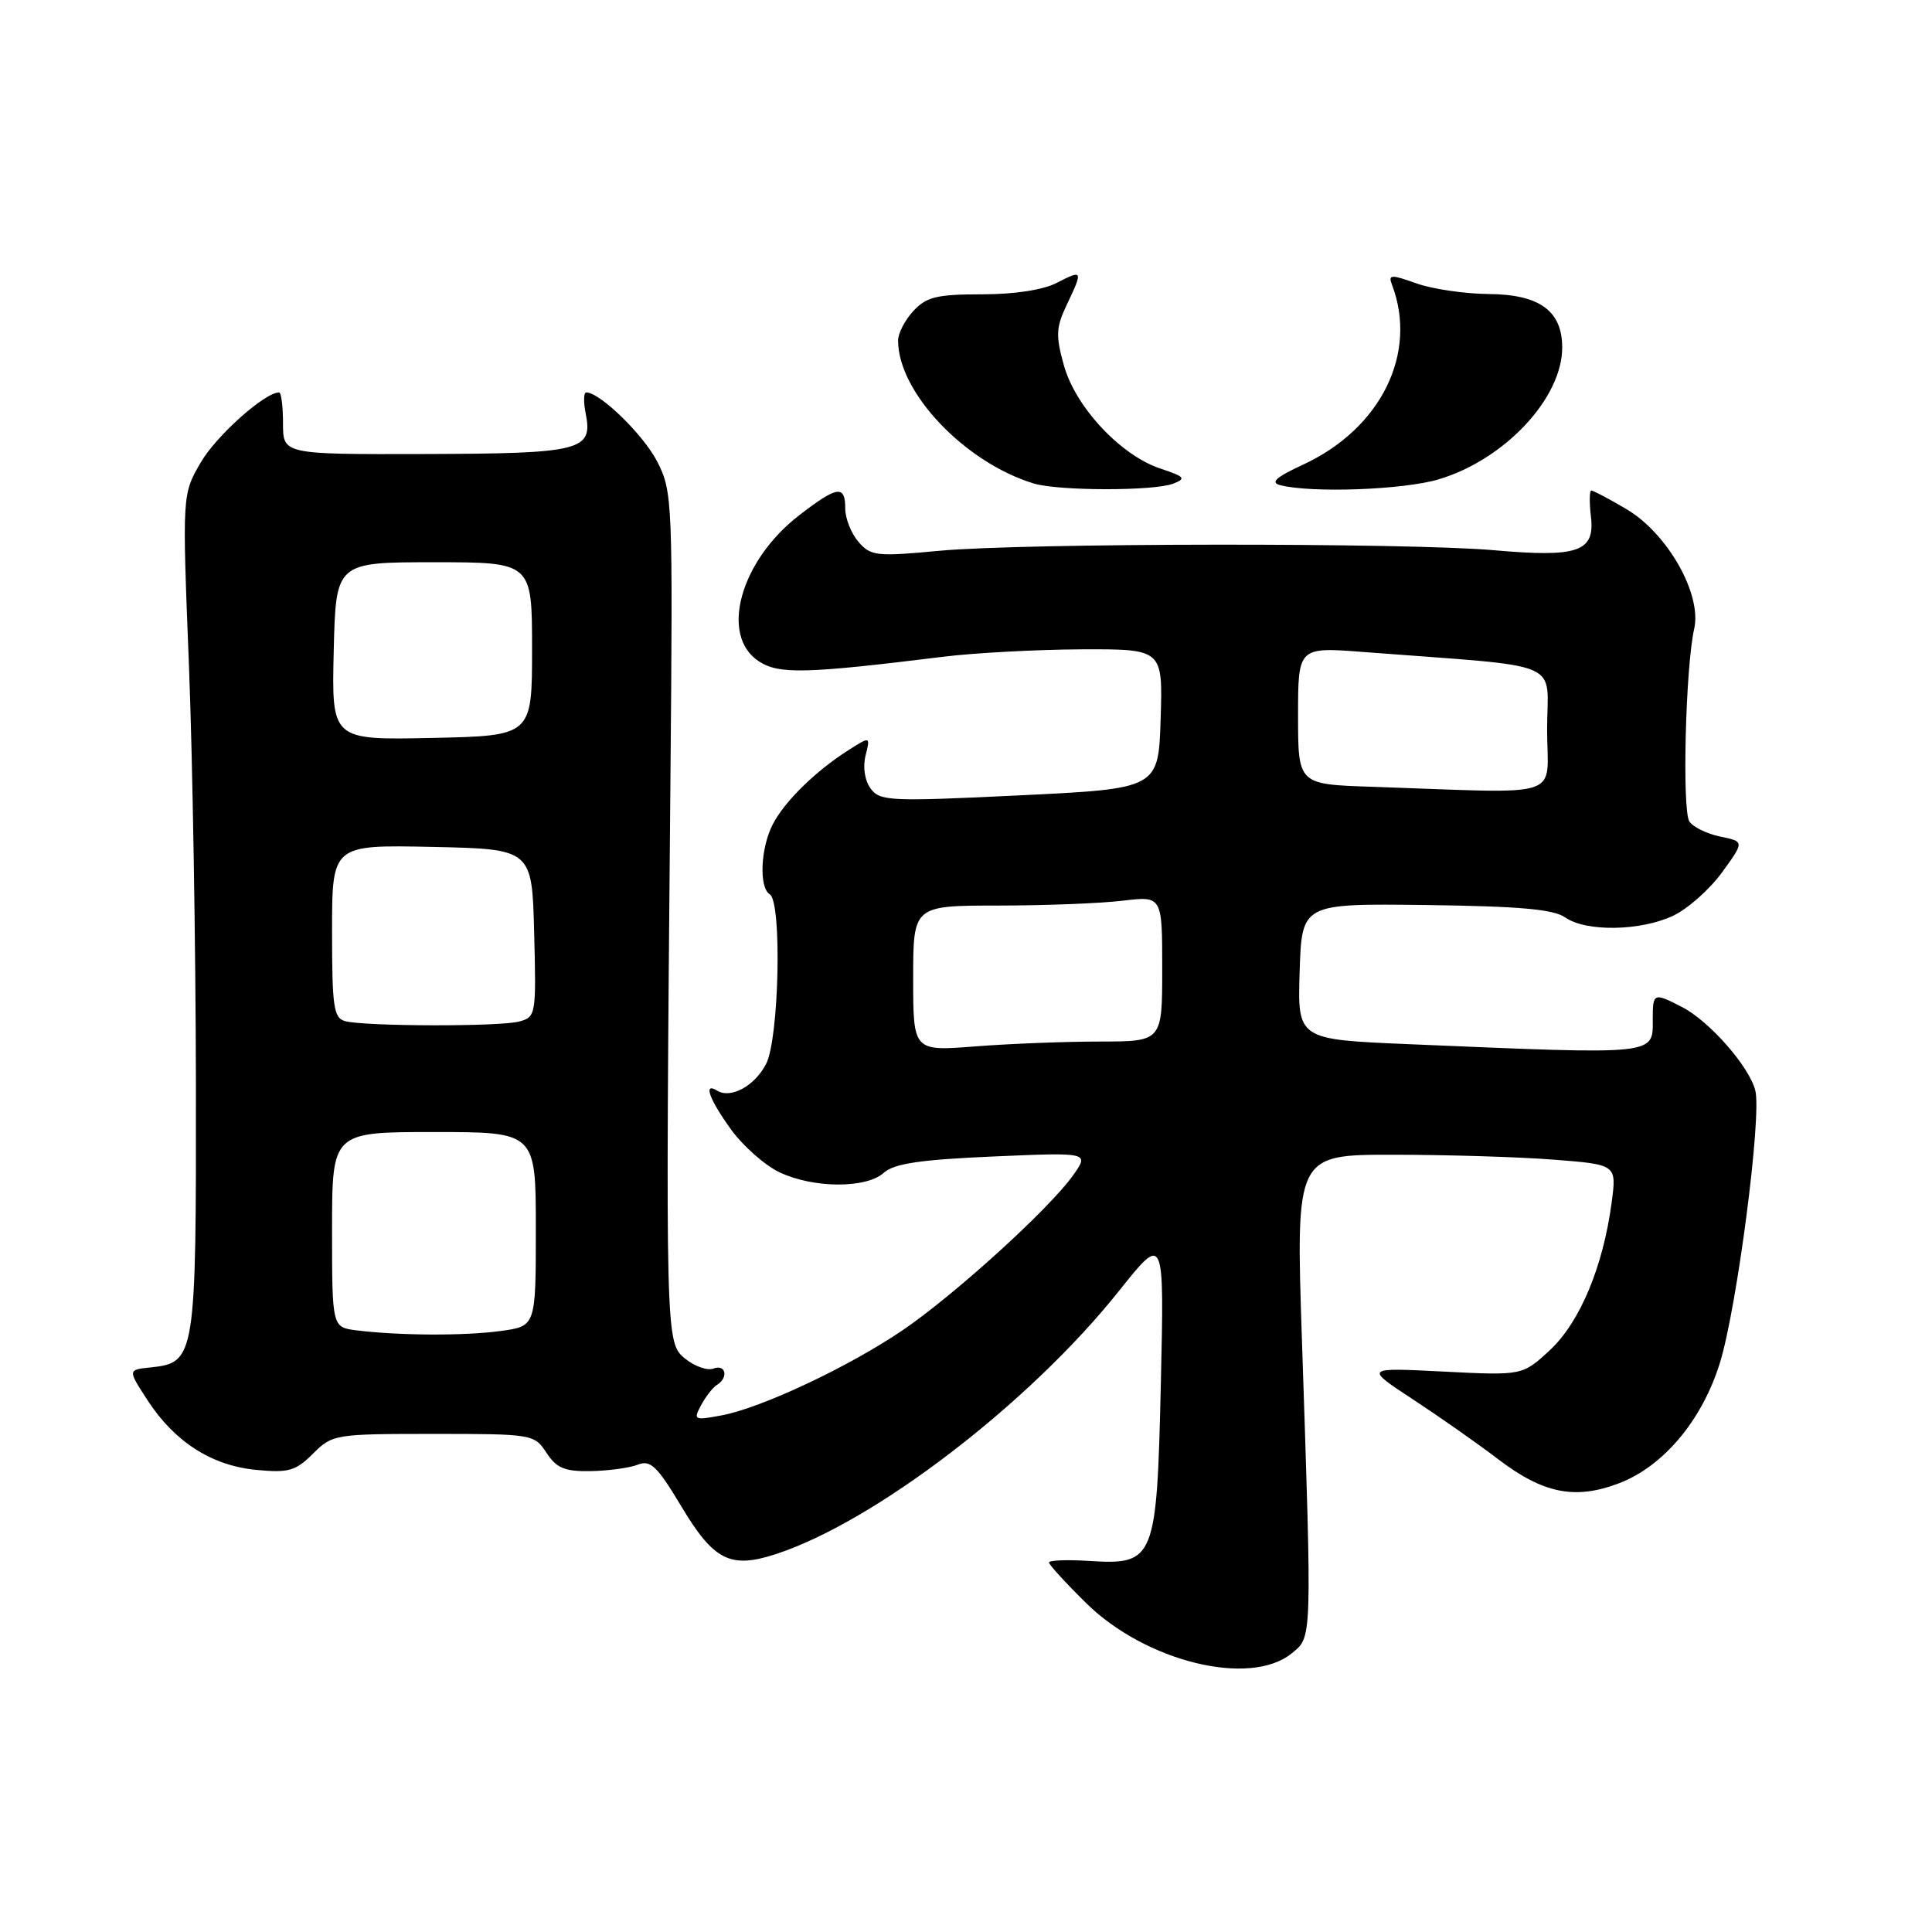 <?xml version="1.0" encoding="UTF-8" standalone="no"?>
<!DOCTYPE svg PUBLIC "-//W3C//DTD SVG 1.1//EN" "http://www.w3.org/Graphics/SVG/1.1/DTD/svg11.dtd" >
<svg xmlns="http://www.w3.org/2000/svg" xmlns:xlink="http://www.w3.org/1999/xlink" version="1.1" viewBox="0 0 256 256">
 <g >
 <path fill="currentColor"
d=" M 171.14 219.09 C 173.88 216.87 173.85 217.75 172.52 177.75 C 171.69 153.00 171.69 153.00 184.60 153.01 C 191.69 153.01 201.26 153.30 205.86 153.66 C 214.22 154.31 214.22 154.31 213.55 159.35 C 212.42 167.85 209.34 175.20 205.38 178.89 C 201.73 182.27 201.73 182.27 191.26 181.74 C 180.80 181.21 180.80 181.21 187.26 185.45 C 190.81 187.78 195.85 191.32 198.47 193.32 C 204.49 197.92 208.71 198.76 214.53 196.54 C 220.43 194.29 225.57 188.15 227.91 180.54 C 230.17 173.19 233.45 147.95 232.59 144.51 C 231.80 141.34 226.52 135.32 222.90 133.45 C 219.14 131.50 219.00 131.56 219.00 134.94 C 219.00 139.87 219.98 139.76 186.71 138.36 C 171.93 137.74 171.93 137.74 172.21 128.73 C 172.50 119.72 172.50 119.72 188.92 119.92 C 201.31 120.08 205.85 120.48 207.39 121.56 C 210.16 123.50 217.40 123.38 221.72 121.33 C 223.65 120.41 226.56 117.83 228.19 115.58 C 231.14 111.51 231.14 111.51 227.94 110.85 C 226.18 110.49 224.34 109.59 223.85 108.85 C 222.87 107.36 223.34 88.36 224.49 83.32 C 225.53 78.72 220.94 70.64 215.46 67.43 C 213.19 66.09 211.12 65.00 210.86 65.00 C 210.61 65.00 210.58 66.57 210.81 68.48 C 211.35 73.11 209.10 73.89 198.00 72.91 C 186.46 71.89 135.63 71.94 124.50 72.98 C 116.14 73.77 115.38 73.68 113.75 71.80 C 112.79 70.69 112.00 68.70 112.00 67.39 C 112.00 64.23 110.97 64.37 105.93 68.25 C 98.08 74.29 95.33 84.20 100.54 87.62 C 103.21 89.37 106.72 89.28 125.00 87.02 C 129.12 86.51 137.35 86.07 143.29 86.04 C 154.08 86.00 154.08 86.00 153.79 95.25 C 153.50 104.50 153.50 104.50 135.09 105.39 C 117.92 106.22 116.59 106.16 115.36 104.48 C 114.58 103.41 114.31 101.63 114.69 100.12 C 115.33 97.55 115.33 97.55 112.41 99.41 C 108.08 102.16 104.00 106.15 102.41 109.20 C 100.78 112.33 100.54 117.60 102.00 118.50 C 103.63 119.51 103.24 137.64 101.51 140.98 C 99.99 143.91 96.83 145.63 95.01 144.51 C 93.14 143.35 93.98 145.67 96.88 149.68 C 98.47 151.87 101.35 154.41 103.28 155.33 C 107.78 157.47 114.79 157.50 117.11 155.40 C 118.46 154.18 121.92 153.66 131.62 153.24 C 144.35 152.69 144.35 152.69 142.17 155.76 C 139.02 160.19 126.46 171.60 119.62 176.25 C 112.49 181.10 100.89 186.56 95.64 187.54 C 91.97 188.23 91.84 188.17 92.90 186.19 C 93.51 185.05 94.46 183.83 95.01 183.50 C 96.56 182.54 96.17 180.72 94.55 181.34 C 93.75 181.65 92.06 181.06 90.80 180.04 C 88.17 177.91 88.17 177.72 88.84 102.88 C 89.16 66.42 89.11 65.13 87.10 61.19 C 85.29 57.64 79.51 52.00 77.68 52.00 C 77.33 52.00 77.30 53.26 77.61 54.81 C 78.59 59.71 77.02 60.10 56.33 60.16 C 37.50 60.21 37.50 60.21 37.50 56.10 C 37.50 53.85 37.27 52.00 36.98 52.00 C 35.08 52.00 28.66 57.74 26.61 61.26 C 24.14 65.50 24.14 65.50 25.03 88.00 C 25.52 100.38 25.93 125.36 25.96 143.53 C 26.00 179.94 25.90 180.57 19.95 181.19 C 16.92 181.50 16.92 181.50 19.55 185.54 C 23.14 191.06 28.04 194.20 33.96 194.77 C 38.24 195.18 39.18 194.91 41.47 192.62 C 44.04 190.06 44.37 190.00 57.43 190.00 C 70.56 190.00 70.80 190.04 72.41 192.50 C 73.74 194.54 74.83 194.99 78.27 194.93 C 80.60 194.89 83.40 194.51 84.50 194.08 C 86.20 193.41 87.07 194.25 90.30 199.64 C 94.57 206.76 96.76 207.88 102.70 205.96 C 115.83 201.72 136.45 185.92 148.31 171.01 C 154.27 163.53 154.27 163.53 153.82 183.23 C 153.28 206.76 153.03 207.38 144.27 206.83 C 141.37 206.65 139.00 206.74 139.00 207.04 C 139.00 207.33 141.21 209.75 143.91 212.41 C 151.80 220.18 165.61 223.57 171.14 219.09 Z  M 155.48 64.08 C 157.20 63.41 156.98 63.15 153.79 62.10 C 148.52 60.36 142.53 53.97 140.98 48.44 C 139.87 44.47 139.92 43.39 141.35 40.39 C 143.53 35.81 143.48 35.70 140.05 37.47 C 138.23 38.42 134.42 39.00 130.09 39.00 C 124.16 39.00 122.76 39.34 121.04 41.19 C 119.92 42.39 119.00 44.16 119.00 45.12 C 119.00 51.98 127.83 61.28 136.99 64.07 C 140.27 65.06 152.94 65.08 155.48 64.08 Z  M 190.61 63.52 C 199.35 60.93 207.00 52.77 207.00 46.05 C 207.00 41.19 204.00 39.01 197.25 38.96 C 194.09 38.93 189.78 38.30 187.68 37.55 C 184.33 36.35 183.93 36.37 184.43 37.69 C 187.92 46.78 183.00 56.78 172.66 61.57 C 169.05 63.24 168.28 63.94 169.65 64.29 C 173.78 65.35 185.95 64.91 190.61 63.52 Z  M 47.25 176.28 C 44.00 175.87 44.00 175.87 44.00 162.94 C 44.00 150.00 44.00 150.00 57.50 150.00 C 71.00 150.00 71.00 150.00 71.00 162.86 C 71.00 175.73 71.00 175.73 66.36 176.36 C 61.57 177.02 52.93 176.98 47.25 176.28 Z  M 121.00 129.65 C 121.00 120.00 121.00 120.00 132.25 119.99 C 138.44 119.99 145.86 119.70 148.75 119.35 C 154.00 118.72 154.00 118.72 154.00 128.36 C 154.00 138.00 154.00 138.00 145.75 138.01 C 141.21 138.01 133.79 138.30 129.25 138.65 C 121.00 139.30 121.00 139.30 121.00 129.65 Z  M 45.75 135.31 C 44.21 134.91 44.00 133.47 44.00 123.40 C 44.00 111.94 44.00 111.94 57.25 112.22 C 70.50 112.50 70.50 112.50 70.78 123.63 C 71.06 134.47 71.01 134.77 68.78 135.36 C 66.21 136.05 48.43 136.01 45.75 135.31 Z  M 181.75 104.25 C 172.00 103.93 172.00 103.93 172.00 94.83 C 172.00 85.72 172.00 85.72 180.75 86.40 C 207.83 88.48 205.00 87.28 205.00 96.64 C 205.00 106.05 207.82 105.13 181.75 104.25 Z  M 44.22 86.28 C 44.50 74.50 44.50 74.50 57.50 74.50 C 70.50 74.50 70.50 74.50 70.50 86.00 C 70.50 97.50 70.50 97.50 57.22 97.78 C 43.94 98.06 43.94 98.06 44.22 86.28 Z "/>
</g>
</svg>
